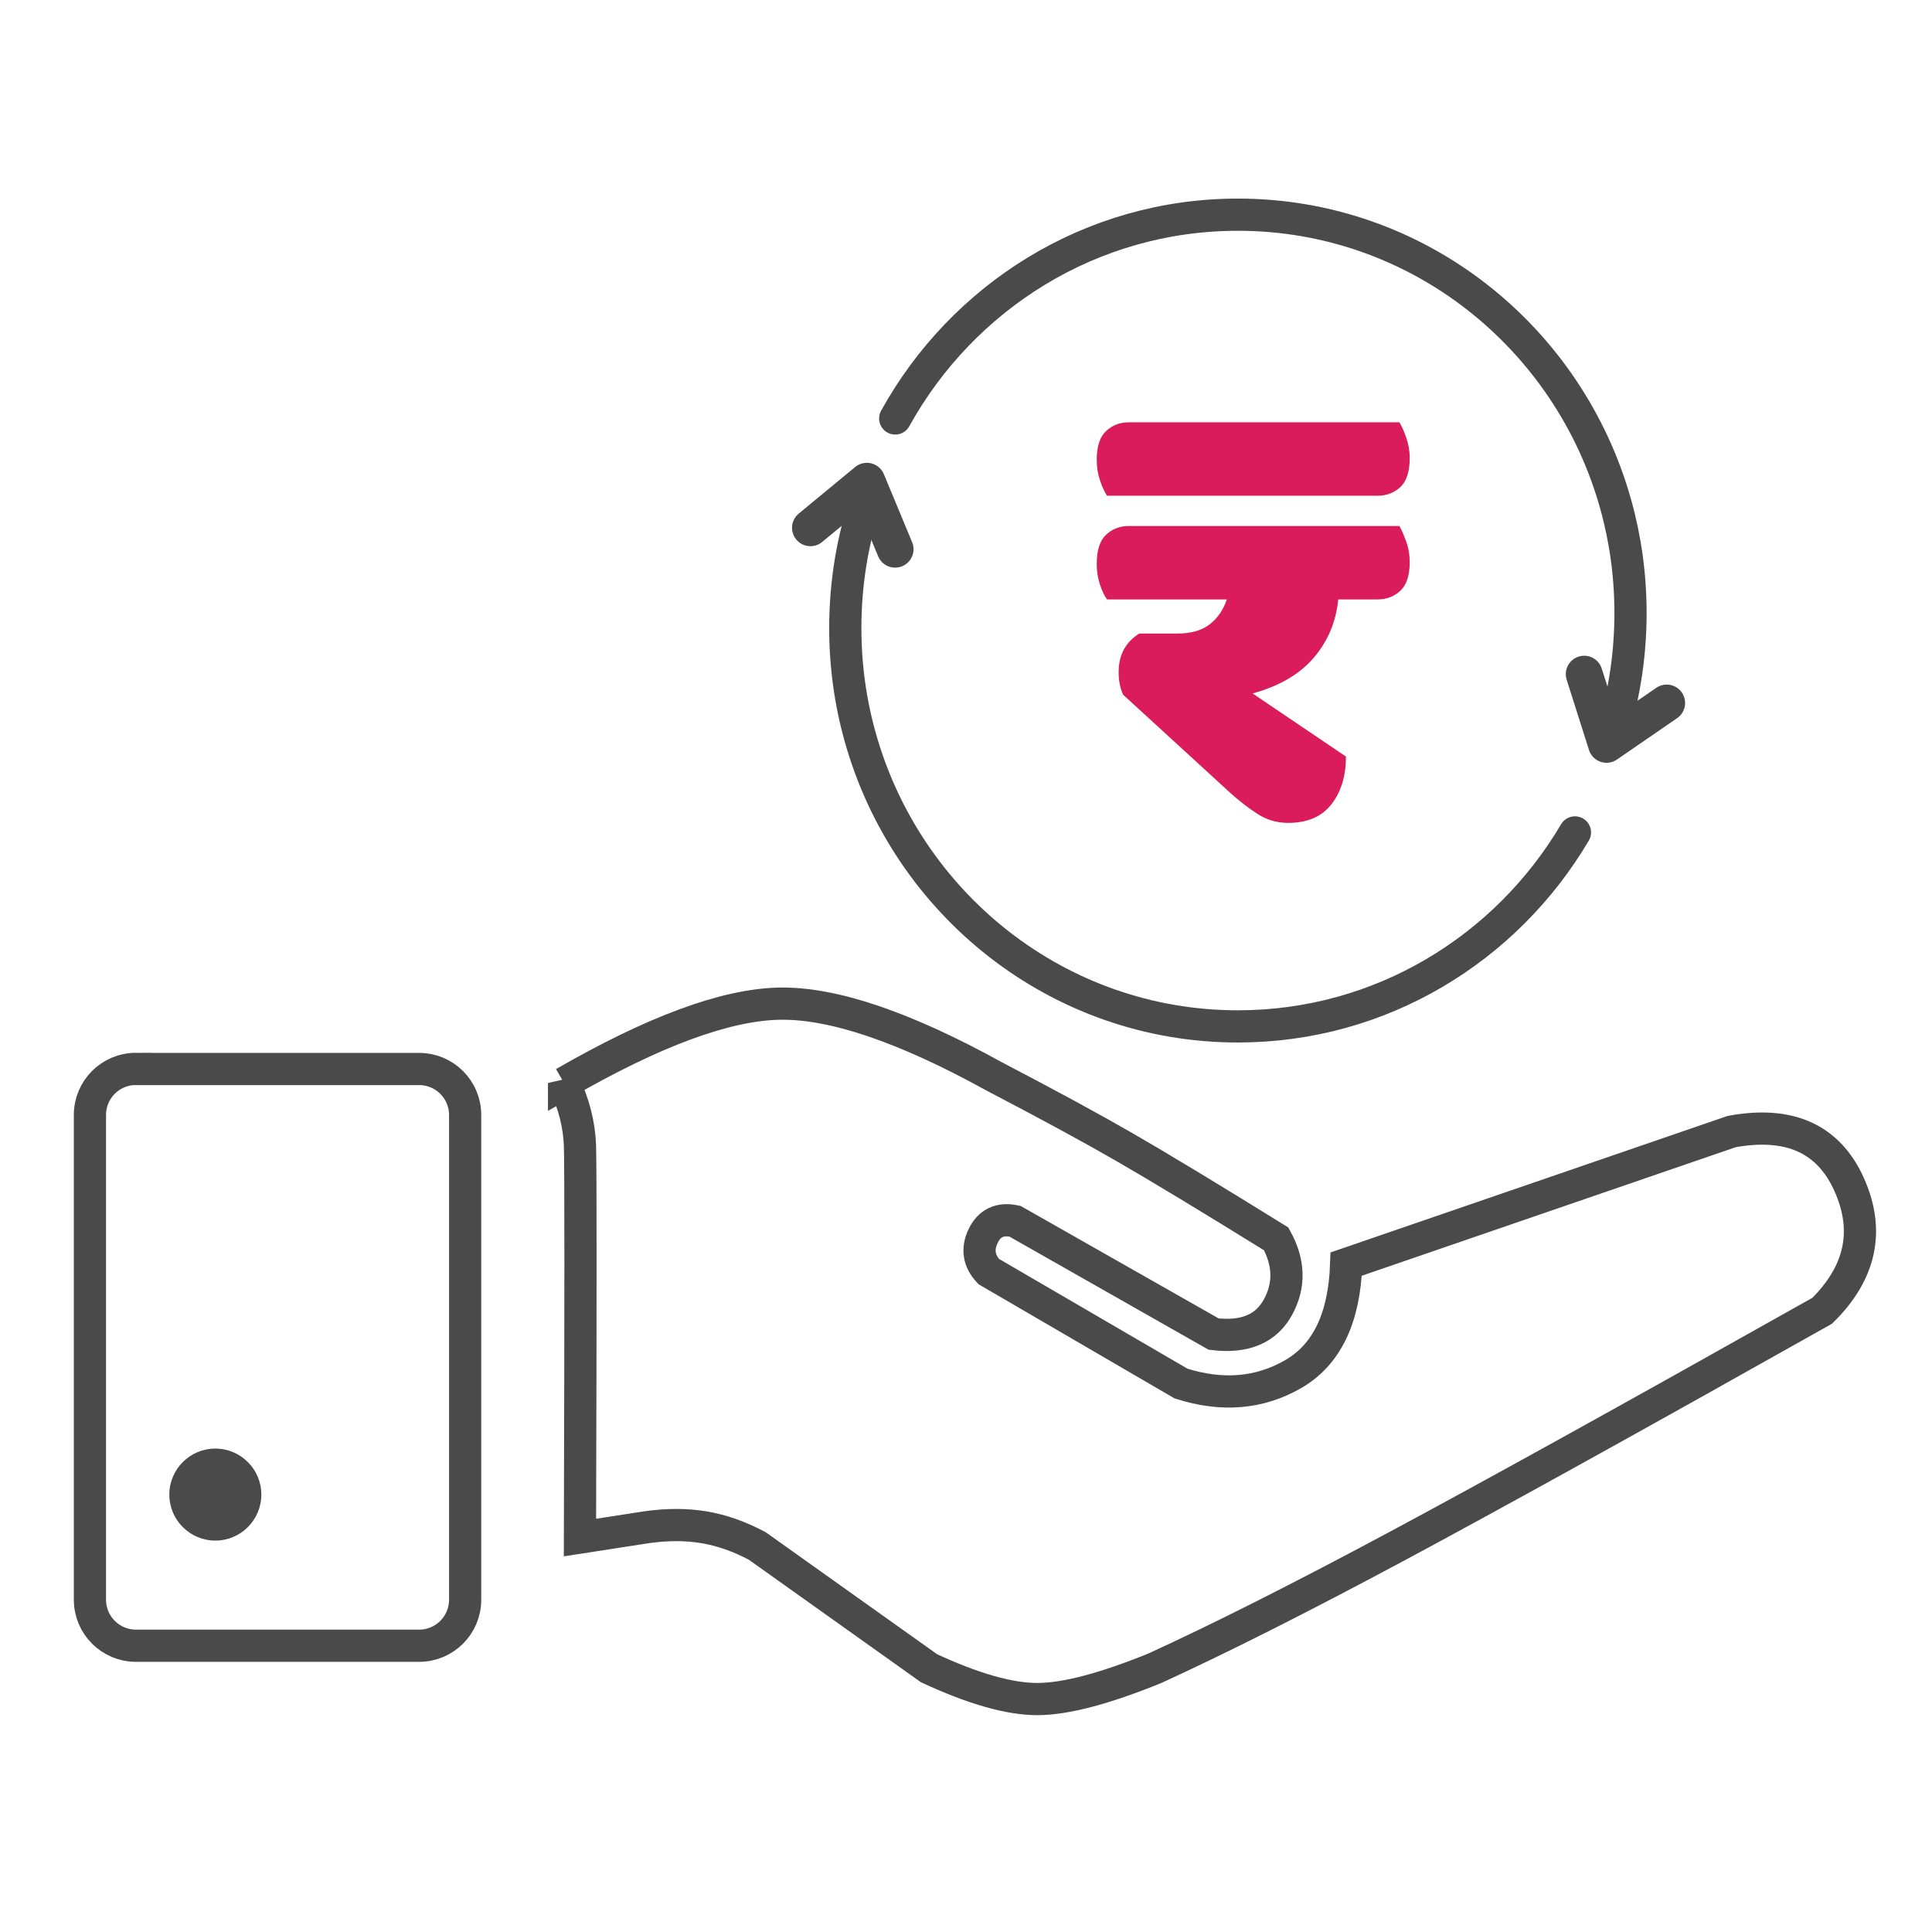 <svg xmlns="http://www.w3.org/2000/svg" width="42" height="42" viewBox="0 0 42 42">
    <g fill="none" fill-rule="evenodd">
        <g>
            <g>
                <g>
                    <g>
                        <path d="M0 0H42V42H0z" transform="translate(-453 -740) translate(428 655) translate(25 84) translate(0 1)"/>
                        <g>
                            <g transform="translate(-453 -740) translate(428 655) translate(25 84) translate(0 1) translate(1.556 21.467) translate(0 1.61)">
                                <path stroke="#4A4A4A" stroke-width=".7" d="M1.399.162h6.157c.552 0 1 .447 1 1V11.7c0 .552-.448 1-1 1H1.399c-.552 0-1-.448-1-1V1.16c0-.552.448-1 1-1z"/>
                                <circle cx="3.125" cy="9.414" r="1" fill="#4A4A4A"/>
                            </g>
                            <path stroke="#4A4A4A" stroke-width=".7" d="M10.706 2.077C12.654.954 14.21.379 15.373.352c1.163-.027 2.726.5 4.687 1.583 1.165.608 2.112 1.122 2.84 1.542.729.42 1.825 1.082 3.287 1.988.284.514.298 1.008.041 1.481-.257.474-.724.67-1.4.589L20.506 5.08c-.324-.068-.554.04-.69.324-.135.284-.094.541.122.771l4.18 2.435c.893.284 1.704.217 2.435-.203.73-.419 1.116-1.217 1.156-2.394l8.38-2.881c1.258-.23 2.11.156 2.556 1.156.447 1.001.25 1.914-.588 2.74-4.103 2.309-7.194 4.02-9.272 5.133-2.079 1.113-3.824 1.992-5.235 2.638-1.096.446-1.948.67-2.557.67-.608 0-1.393-.224-2.353-.67l-3.734-2.658c-.387-.206-.773-.342-1.156-.406-.384-.065-.803-.065-1.258 0l-1.44.223c.015-5.224.015-8.065 0-8.522-.017-.456-.132-.91-.346-1.36z" transform="translate(-453 -740) translate(428 655) translate(25 84) translate(0 1) translate(1.556 21.467)"/>
                        </g>
                        <g>
                            <path fill="#DA1C5C" fill-rule="nonzero" d="M13.457 6.11c.196 0 .362-.063.497-.189s.203-.338.203-.637c0-.15-.026-.296-.077-.44-.051-.145-.1-.255-.147-.33h-5.88c-.196 0-.362.063-.497.19-.135.125-.203.333-.203.622 0 .159.023.308.07.448.047.14.098.252.154.336h5.88zm-1.946 7.112c.42 0 .735-.135.945-.406.21-.27.315-.616.315-1.036l-2.03-1.372c.579-.158 1.022-.417 1.33-.777.308-.36.485-.781.532-1.267h.854c.196 0 .362-.063.497-.189s.203-.333.203-.623c0-.158-.026-.308-.077-.448-.051-.14-.1-.252-.147-.336h-5.88c-.196 0-.362.063-.497.19-.135.125-.203.338-.203.636 0 .159.023.308.07.448.047.14.098.248.154.322h2.604c-.075.224-.198.404-.37.54-.174.135-.41.202-.708.202h-.826c-.299.187-.448.467-.448.84 0 .187.033.35.098.49l2.338 2.142c.187.168.38.318.581.448.2.13.422.196.665.196z" transform="translate(-453 -740) translate(428 655) translate(25 84) translate(0 1) translate(16.489 4.667)"/>
                            <g stroke="#4A4A4A" stroke-linecap="round">
                                <path stroke-width=".7" d="M17.872 11.486c.3-.885.463-1.835.463-2.824 0-.816-.11-1.606-.319-2.355C17.006 2.667 13.71 0 9.8 0 6.6 0 3.812 1.787 2.35 4.43M1.728 6.16c-.3.885-.463 1.835-.463 2.823 0 .817.11 1.607.319 2.356 1.01 3.64 4.307 6.307 8.216 6.307 3.112 0 5.836-1.69 7.327-4.217" transform="translate(-453 -740) translate(428 655) translate(25 84) translate(0 1) translate(16.489 4.667) translate(.622)"/>
                                <path stroke-linejoin="round" stroke-width=".8" d="M17.067 11.548L18.023 10.262 18.967 11.539" transform="translate(-453 -740) translate(428 655) translate(25 84) translate(0 1) translate(16.489 4.667) translate(.622) scale(1 -1) rotate(-19 -47.15 0)"/>
                                <path stroke-linejoin="round" stroke-width=".8" d="M0.633 7.055L1.578 5.776 2.532 7.062" transform="translate(-453 -740) translate(428 655) translate(25 84) translate(0 1) translate(16.489 4.667) translate(.622) rotate(14 1.582 6.419)"/>
                            </g>
                        </g>
                    </g>
                </g>
            </g>
        </g>
    </g>
</svg>
